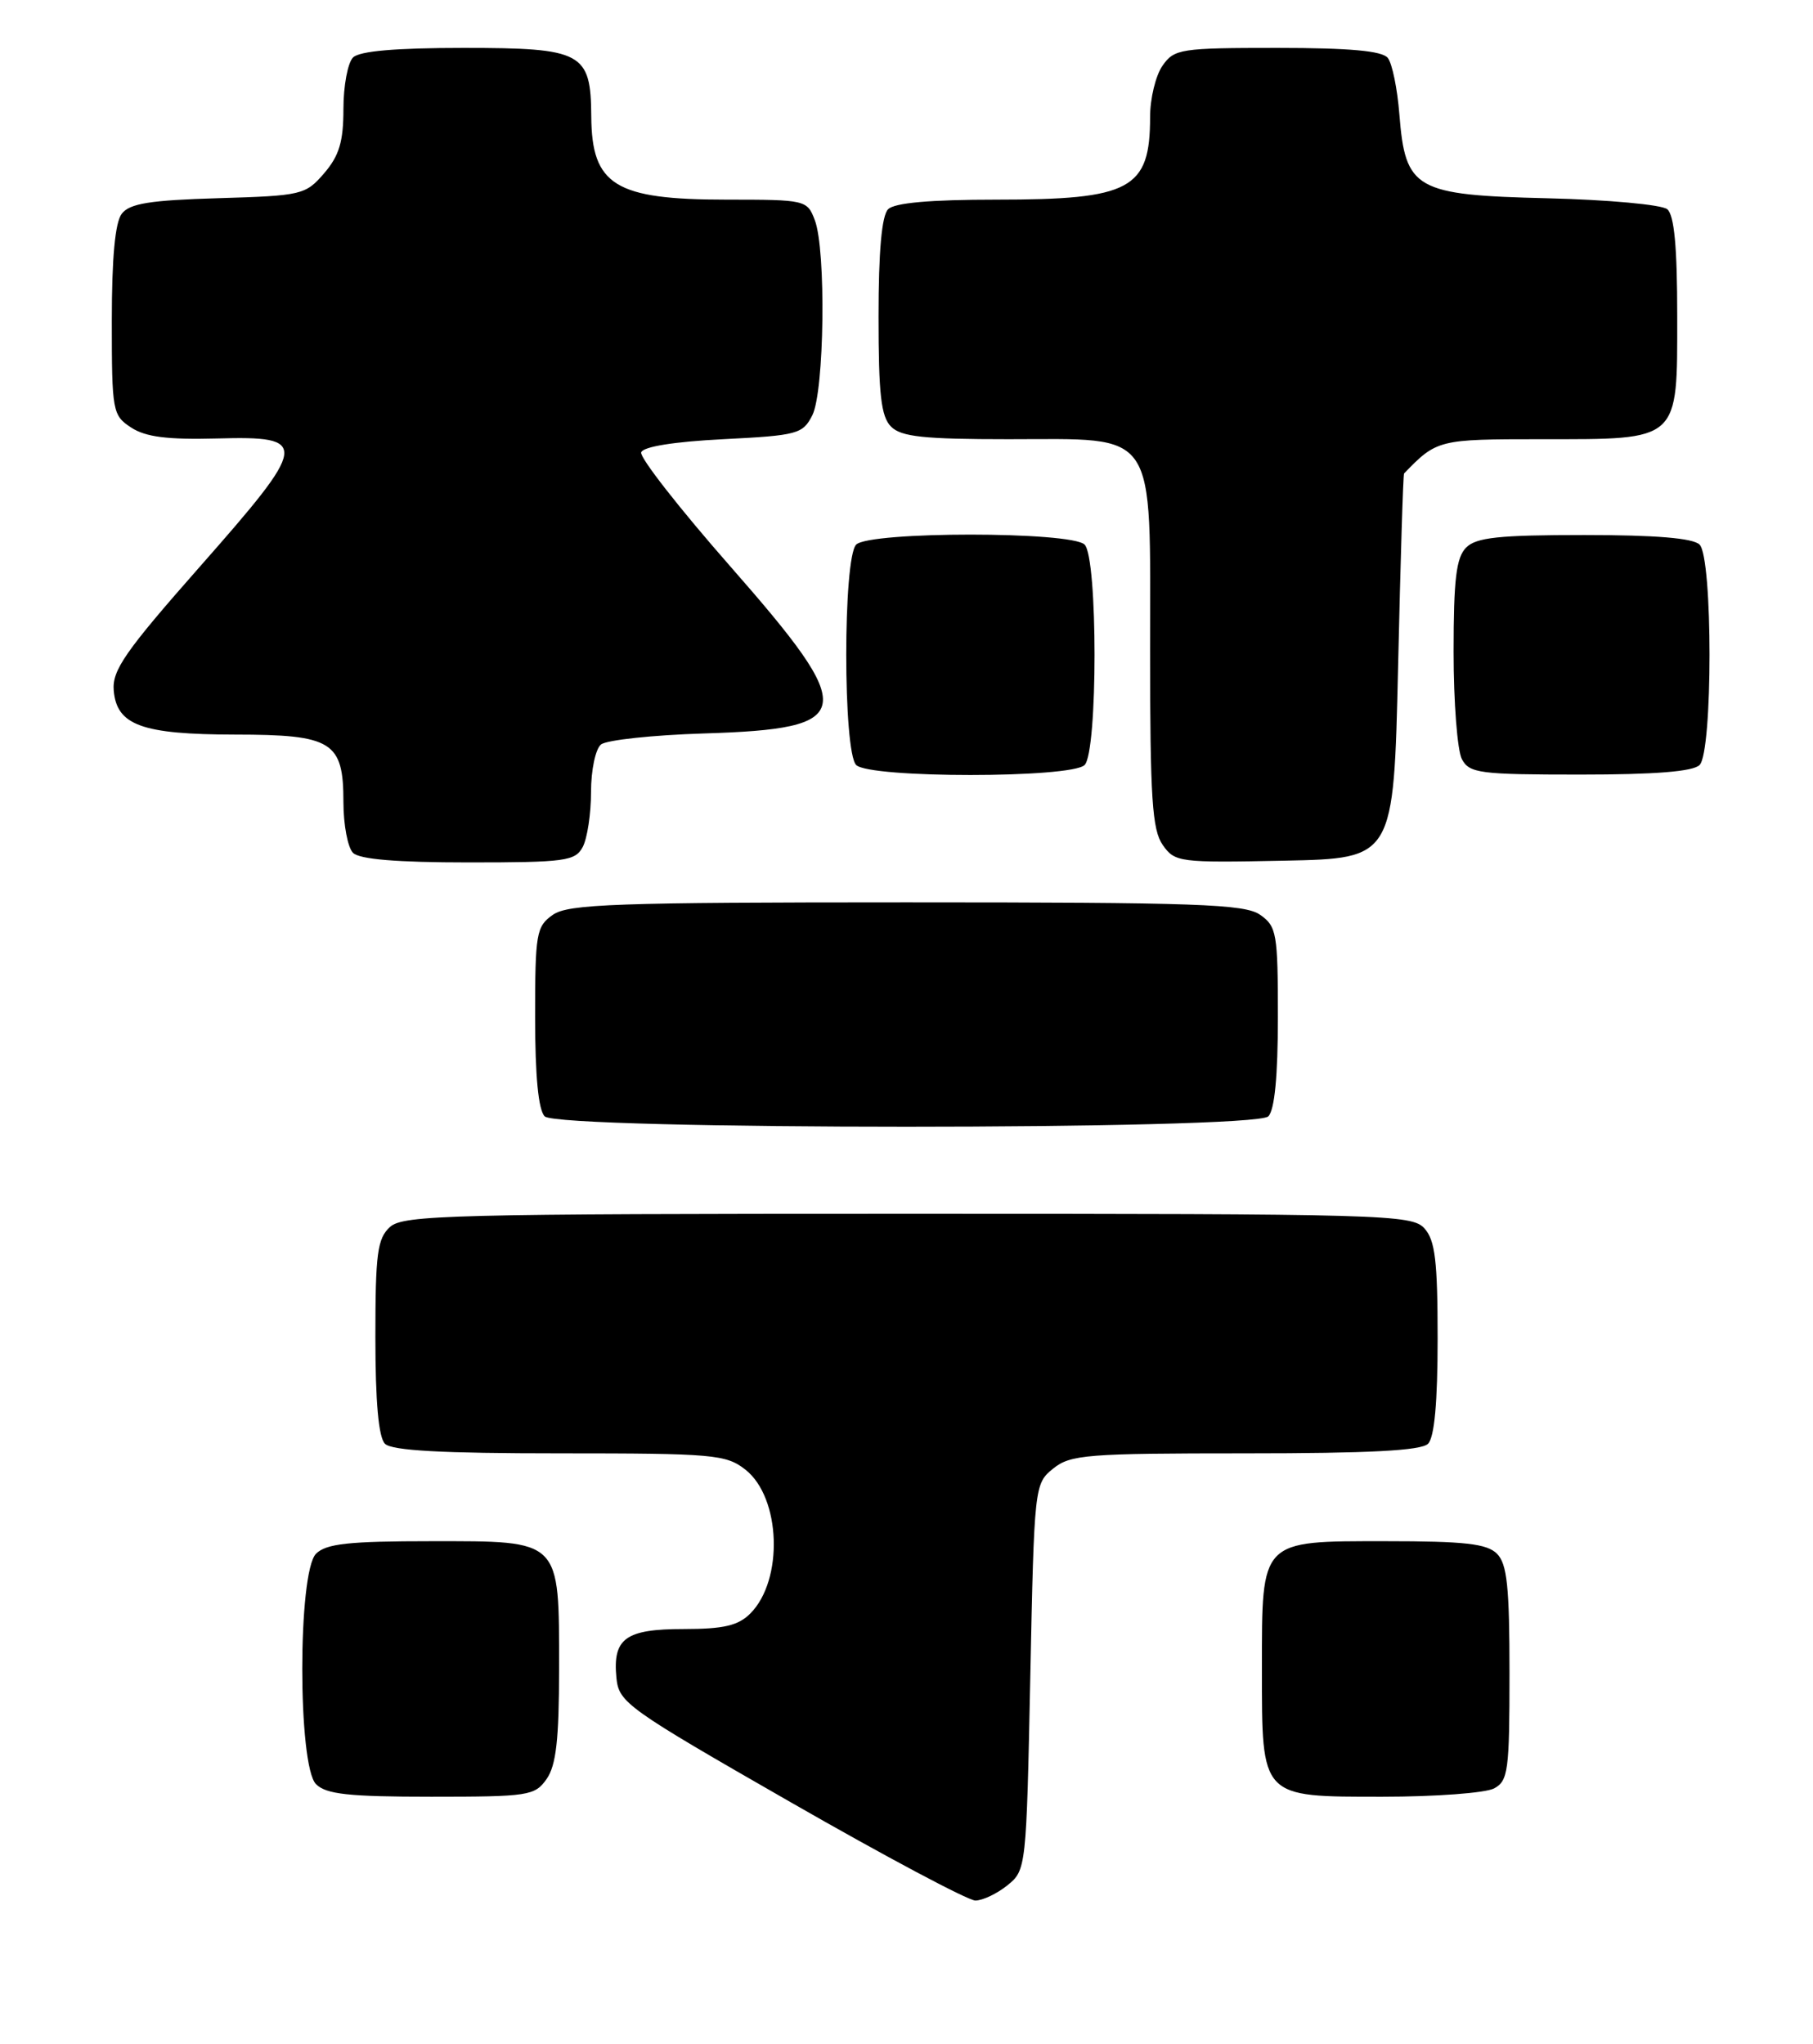 <?xml version="1.0" encoding="UTF-8" standalone="no"?>
<!DOCTYPE svg PUBLIC "-//W3C//DTD SVG 1.1//EN" "http://www.w3.org/Graphics/SVG/1.1/DTD/svg11.dtd" >
<svg xmlns="http://www.w3.org/2000/svg" xmlns:xlink="http://www.w3.org/1999/xlink" version="1.1" viewBox="0 0 227 256">
 <g >
 <path fill="currentColor"
d=" M 126.14 236.09 C 128.48 234.20 128.51 233.93 129.00 210.00 C 129.49 186.07 129.52 185.80 131.86 183.91 C 134.02 182.16 136.06 182.00 155.91 182.00 C 171.45 182.00 177.94 181.66 178.80 180.80 C 179.60 180.00 180.00 175.61 180.00 167.63 C 180.00 157.89 179.69 155.32 178.35 153.83 C 176.78 152.09 173.45 152.00 113.67 152.00 C 56.44 152.00 50.49 152.15 48.83 153.65 C 47.25 155.09 47.00 156.96 47.00 167.45 C 47.00 175.57 47.40 180.00 48.20 180.80 C 49.06 181.66 55.33 182.00 70.07 182.00 C 89.36 182.00 90.90 182.14 93.33 184.04 C 97.78 187.54 98.13 197.87 93.94 202.06 C 92.43 203.57 90.61 204.00 85.62 204.00 C 78.31 204.00 76.70 205.17 77.18 210.12 C 77.49 213.22 78.47 213.92 98.98 225.68 C 110.80 232.46 121.21 238.00 122.12 238.00 C 123.03 238.00 124.84 237.14 126.14 236.09 Z  M 68.44 222.78 C 69.63 221.08 70.00 217.84 70.00 209.00 C 70.00 192.65 70.35 193.00 54.01 193.00 C 43.65 193.00 40.84 193.31 39.57 194.57 C 37.27 196.87 37.27 221.13 39.57 223.43 C 40.84 224.69 43.65 225.00 54.01 225.00 C 66.18 225.00 66.97 224.88 68.44 222.78 Z  M 187.07 223.96 C 188.83 223.02 189.00 221.75 189.00 209.54 C 189.00 198.69 188.70 195.84 187.43 194.57 C 186.17 193.31 183.40 193.00 173.49 193.00 C 157.73 193.00 158.00 192.72 158.00 209.00 C 158.00 225.23 157.79 225.00 173.12 225.00 C 179.73 225.00 186.00 224.53 187.07 223.96 Z  M 158.80 139.80 C 159.59 139.01 160.00 134.77 160.00 127.36 C 160.00 116.87 159.85 116.01 157.78 114.56 C 155.85 113.21 149.94 113.00 113.50 113.00 C 77.06 113.00 71.15 113.21 69.22 114.56 C 67.15 116.01 67.00 116.87 67.00 127.36 C 67.00 134.77 67.41 139.01 68.20 139.80 C 69.93 141.53 157.07 141.53 158.80 139.80 Z  M 72.96 106.07 C 73.53 105.00 74.00 101.91 74.00 99.19 C 74.00 96.44 74.56 93.79 75.25 93.23 C 75.94 92.67 81.72 92.05 88.10 91.85 C 107.26 91.26 107.57 89.31 91.45 70.94 C 85.10 63.71 80.07 57.28 80.28 56.65 C 80.52 55.93 84.42 55.31 90.55 55.00 C 99.87 54.53 100.52 54.35 101.71 52.00 C 103.22 49.01 103.45 31.31 102.02 27.57 C 101.07 25.05 100.87 25.00 90.96 25.00 C 77.01 25.00 74.09 23.20 74.03 14.58 C 73.98 6.56 72.94 6.00 58.05 6.00 C 49.54 6.00 45.01 6.39 44.20 7.20 C 43.54 7.86 43.00 10.76 43.00 13.64 C 43.00 17.74 42.47 19.50 40.59 21.69 C 38.26 24.40 37.80 24.51 27.34 24.82 C 18.78 25.07 16.24 25.48 15.25 26.76 C 14.41 27.85 14.00 32.27 14.00 40.17 C 14.00 51.54 14.09 52.01 16.42 53.54 C 18.24 54.73 20.96 55.07 27.17 54.91 C 38.80 54.59 38.68 55.47 24.99 71.00 C 15.65 81.60 14.02 83.95 14.24 86.48 C 14.62 90.83 17.77 91.97 29.42 91.99 C 41.63 92.00 43.00 92.86 43.00 100.45 C 43.00 103.28 43.54 106.14 44.20 106.80 C 45.01 107.61 49.68 108.00 58.66 108.00 C 70.76 108.00 72.02 107.83 72.96 106.07 Z  M 175.05 83.50 C 175.35 70.30 175.68 59.41 175.80 59.29 C 179.90 55.05 180.11 55.00 192.97 55.00 C 210.42 55.00 210.00 55.38 210.00 39.57 C 210.00 30.91 209.63 26.94 208.75 26.20 C 208.06 25.63 201.32 25.01 193.77 24.83 C 177.17 24.43 175.96 23.74 175.21 14.31 C 174.96 11.11 174.31 7.94 173.76 7.25 C 173.05 6.37 168.99 6.00 159.93 6.00 C 147.82 6.00 147.03 6.12 145.56 8.22 C 144.70 9.44 144.00 12.33 144.00 14.64 C 144.00 23.71 141.59 25.00 124.75 25.00 C 116.48 25.00 112.00 25.40 111.20 26.20 C 110.40 27.00 110.00 31.45 110.00 39.63 C 110.00 49.41 110.31 52.17 111.57 53.43 C 112.84 54.70 115.67 55.00 126.26 55.00 C 145.11 55.00 144.00 53.35 144.00 81.45 C 144.00 99.96 144.26 103.92 145.58 105.81 C 147.10 107.98 147.63 108.05 160.83 107.78 C 174.50 107.50 174.50 107.50 175.05 83.50 Z  M 135.80 95.80 C 137.46 94.14 137.46 69.86 135.80 68.20 C 134.13 66.53 108.87 66.53 107.20 68.20 C 105.54 69.86 105.54 94.14 107.20 95.80 C 108.87 97.47 134.13 97.47 135.80 95.80 Z  M 212.80 95.80 C 214.46 94.14 214.46 69.86 212.80 68.20 C 211.99 67.39 207.33 67.00 198.37 67.00 C 187.68 67.00 184.84 67.30 183.57 68.57 C 182.33 69.82 182.00 72.52 182.00 81.64 C 182.00 87.96 182.47 94.00 183.04 95.07 C 183.98 96.83 185.25 97.00 197.84 97.00 C 207.21 97.00 211.98 96.62 212.80 95.80 Z "/>
</g>
</svg>